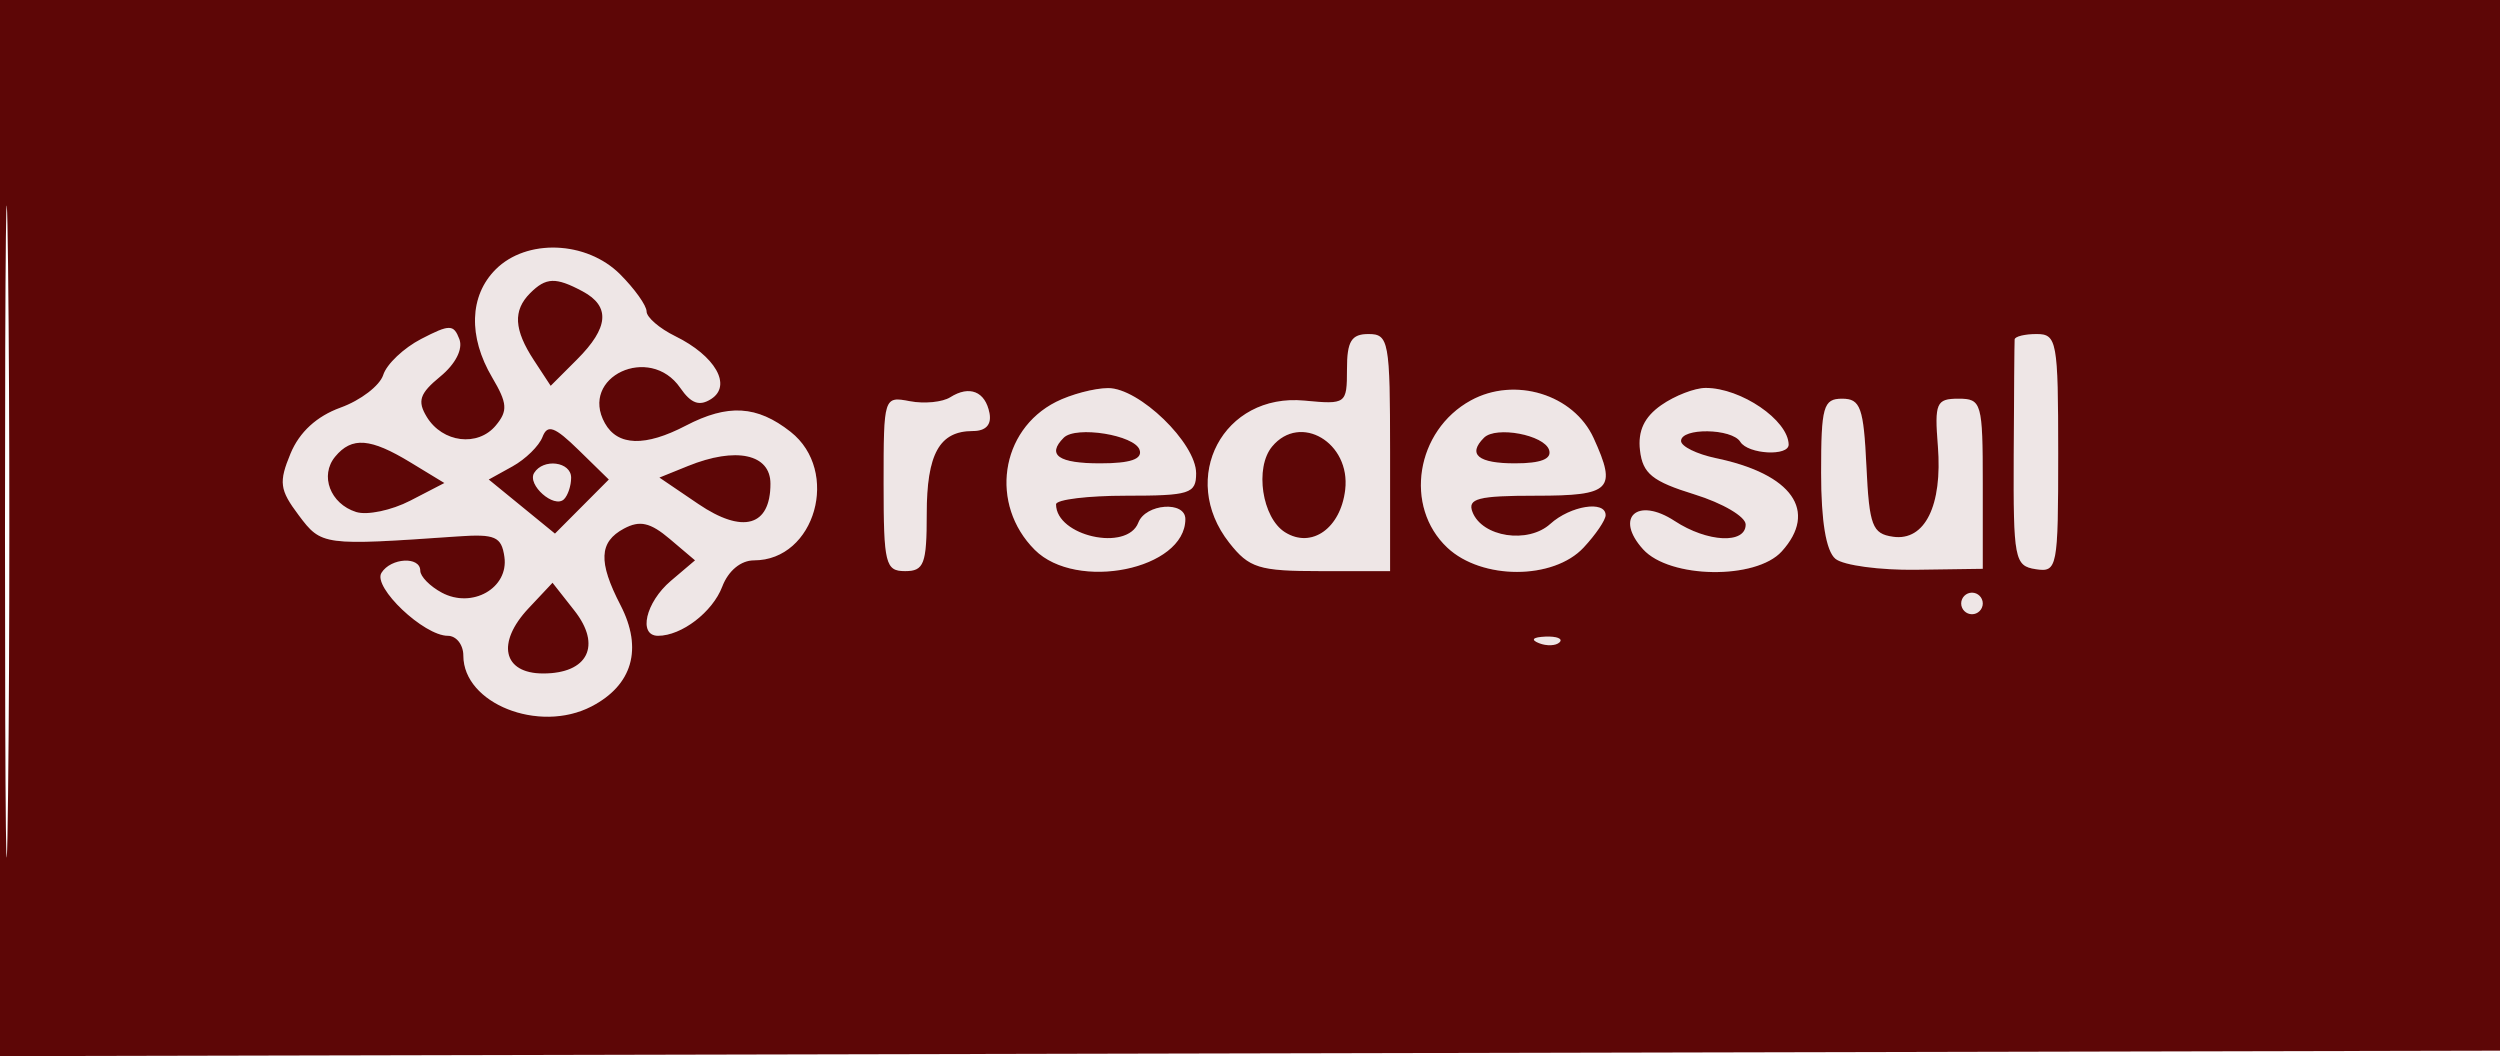 <svg xmlns="http://www.w3.org/2000/svg" width="232" height="98" viewBox="0 0 232 98" version="1.1"><path d="M 46 25 C 43.560 27.440, 43.438 31.239, 45.677 35.030 C 47.090 37.422, 47.143 38.123, 46.014 39.483 C 44.344 41.495, 41.062 41.088, 39.602 38.687 C 38.706 37.214, 38.942 36.512, 40.858 34.940 C 42.274 33.778, 42.980 32.390, 42.626 31.467 C 42.096 30.088, 41.734 30.086, 39.089 31.454 C 37.468 32.292, 35.883 33.793, 35.567 34.790 C 35.251 35.786, 33.469 37.152, 31.607 37.825 C 29.392 38.626, 27.787 40.099, 26.963 42.088 C 25.857 44.759, 25.949 45.453, 27.721 47.814 C 29.837 50.633, 29.958 50.649, 42.500 49.778 C 45.953 49.538, 46.542 49.798, 46.811 51.682 C 47.222 54.570, 43.823 56.511, 41 55 C 39.900 54.411, 39 53.495, 39 52.965 C 39 51.609, 36.267 51.760, 35.399 53.164 C 34.578 54.493, 39.333 59, 41.556 59 C 42.350 59, 43 59.830, 43 60.845 C 43 65.288, 50.018 68.076, 54.878 65.563 C 58.699 63.587, 59.672 60.201, 57.581 56.157 C 55.501 52.135, 55.586 50.292, 57.907 49.050 C 59.377 48.263, 60.352 48.485, 62.157 50.015 L 64.500 52 62.250 53.910 C 59.921 55.888, 59.197 59, 61.066 59 C 63.252 59, 66.125 56.800, 67.023 54.439 C 67.585 52.962, 68.749 52, 69.975 52 C 75.652 52, 78.004 43.722, 73.365 40.073 C 70.250 37.622, 67.550 37.465, 63.636 39.506 C 59.864 41.473, 57.321 41.395, 56.134 39.276 C 53.729 34.978, 60.306 31.892, 63.128 35.994 C 64.131 37.451, 64.904 37.728, 66 37.023 C 67.950 35.767, 66.373 33.019, 62.658 31.195 C 61.196 30.478, 60 29.445, 60 28.900 C 60 28.355, 58.895 26.805, 57.545 25.455 C 54.436 22.345, 48.874 22.126, 46 25 M 49.200 27.200 C 47.589 28.811, 47.689 30.596, 49.551 33.438 L 51.103 35.806 53.551 33.358 C 56.502 30.408, 56.663 28.425, 54.066 27.035 C 51.571 25.700, 50.669 25.731, 49.200 27.200 M 125 34.276 C 125 37.488, 124.922 37.545, 121.054 37.177 C 113.524 36.458, 109.344 44.354, 114.073 50.365 C 115.928 52.723, 116.820 53, 122.573 53 L 129 53 129 42 C 129 31.667, 128.879 31, 127 31 C 125.407 31, 125 31.667, 125 34.276 M 186.960 31.500 C 186.938 31.775, 186.899 36.612, 186.874 42.250 C 186.831 51.889, 186.952 52.519, 188.914 52.820 C 190.922 53.127, 191 52.727, 191 42.070 C 191 31.667, 190.880 31, 189 31 C 187.900 31, 186.982 31.225, 186.960 31.500 M 88.185 36.865 C 87.462 37.323, 85.775 37.488, 84.435 37.232 C 82.017 36.770, 82 36.822, 82 44.883 C 82 52.333, 82.164 53, 84 53 C 85.748 53, 86 52.333, 86 47.700 C 86 42.118, 87.175 40, 90.273 40 C 91.485 40, 92.032 39.411, 91.823 38.333 C 91.434 36.324, 89.972 35.734, 88.185 36.865 M 98 37.294 C 92.810 39.919, 91.818 46.818, 96.025 51.025 C 99.907 54.907, 110 52.845, 110 48.171 C 110 46.460, 106.315 46.738, 105.638 48.500 C 104.594 51.222, 98 49.754, 98 46.800 C 98 46.360, 100.925 46, 104.500 46 C 110.414 46, 111 45.813, 111 43.923 C 111 41.116, 105.709 35.996, 102.827 36.015 C 101.547 36.023, 99.375 36.599, 98 37.294 M 136.500 37.155 C 131.390 39.950, 130.260 47.017, 134.314 50.826 C 137.511 53.829, 144.157 53.821, 146.961 50.811 C 148.082 49.608, 149 48.258, 149 47.811 C 149 46.413, 145.739 46.926, 143.869 48.619 C 141.793 50.497, 137.538 49.843, 136.642 47.509 C 136.162 46.260, 137.176 46, 142.531 46 C 149.507 46, 150.069 45.440, 147.890 40.657 C 146.042 36.603, 140.580 34.923, 136.500 37.155 M 154.165 37.597 C 152.584 38.704, 151.980 39.993, 152.193 41.803 C 152.446 43.952, 153.339 44.672, 157.250 45.882 C 159.863 46.690, 162 47.947, 162 48.676 C 162 50.509, 158.439 50.334, 155.413 48.351 C 151.954 46.084, 149.797 48.013, 152.479 50.976 C 154.940 53.697, 162.950 53.818, 165.345 51.171 C 168.732 47.429, 166.310 43.991, 159.250 42.519 C 157.463 42.146, 156 41.427, 156 40.921 C 156 39.676, 160.724 39.744, 161.500 41 C 162.215 42.157, 166.008 42.368, 165.985 41.250 C 165.938 38.984, 161.563 36, 158.288 36 C 157.274 36, 155.419 36.719, 154.165 37.597 M 169 43.878 C 169 48.374, 169.460 51.137, 170.328 51.857 C 171.058 52.463, 174.433 52.920, 177.828 52.872 L 184 52.785 184 44.893 C 184 37.367, 183.895 37, 181.743 37 C 179.689 37, 179.517 37.397, 179.835 41.393 C 180.274 46.910, 178.635 50.231, 175.682 49.811 C 173.743 49.535, 173.467 48.803, 173.202 43.250 C 172.944 37.819, 172.649 37, 170.952 37 C 169.205 37, 169 37.723, 169 43.878 M 50.341 40.553 C 50.023 41.382, 48.771 42.609, 47.559 43.280 L 45.355 44.500 48.427 47.010 L 51.500 49.520 54 47.010 L 56.500 44.500 53.710 41.773 C 51.465 39.580, 50.806 39.341, 50.341 40.553 M 98.714 40.619 C 97.113 42.220, 98.217 43, 102.083 43 C 104.902 43, 106.040 42.613, 105.756 41.750 C 105.302 40.367, 99.843 39.491, 98.714 40.619 M 118.050 41.440 C 116.416 43.409, 117.117 48.058, 119.250 49.394 C 121.715 50.937, 124.414 49.031, 124.836 45.448 C 125.352 41.069, 120.659 38.296, 118.050 41.440 M 137.713 40.621 C 136.163 42.170, 137.165 43, 140.583 43 C 143.002 43, 144.033 42.594, 143.756 41.750 C 143.297 40.352, 138.818 39.515, 137.713 40.621 M 31.105 42.373 C 29.651 44.125, 30.641 46.751, 33.042 47.513 C 34.064 47.838, 36.327 47.365, 38.070 46.464 L 41.240 44.824 38.096 42.912 C 34.369 40.645, 32.649 40.513, 31.105 42.373 M 63.845 43.244 L 61.191 44.319 64.805 46.772 C 68.932 49.572, 71.500 48.851, 71.500 44.891 C 71.500 42.128, 68.302 41.440, 63.845 43.244 M 49.570 43.887 C 48.889 44.988, 51.438 47.229, 52.342 46.325 C 52.704 45.963, 53 45.067, 53 44.333 C 53 42.844, 50.422 42.508, 49.570 43.887 M 49.047 56.450 C 46.034 59.657, 46.672 62.500, 50.405 62.500 C 54.564 62.500, 55.855 59.902, 53.305 56.661 L 51.274 54.079 49.047 56.450 M 182 56 C 182 56.550, 182.450 57, 183 57 C 183.550 57, 184 56.550, 184 56 C 184 55.450, 183.550 55, 183 55 C 182.450 55, 182 55.450, 182 56 M 142.813 59.683 C 143.534 59.972, 144.397 59.936, 144.729 59.604 C 145.061 59.272, 144.471 59.036, 143.417 59.079 C 142.252 59.127, 142.015 59.364, 142.813 59.683" stroke="none" fill="#eee6e6" fill-rule="evenodd"/><path d="M 0 49.004 L 0 98.008 116.250 97.754 L 232.500 97.500 232.760 48.750 L 233.019 0 116.510 0 L 0 0 0 49.004 M 0.463 49.500 C 0.463 76.450, 0.592 87.331, 0.749 73.681 C 0.907 60.030, 0.906 37.980, 0.749 24.681 C 0.592 11.381, 0.463 22.550, 0.463 49.500 M 46 25 C 43.560 27.440, 43.438 31.239, 45.677 35.030 C 47.090 37.422, 47.143 38.123, 46.014 39.483 C 44.344 41.495, 41.062 41.088, 39.602 38.687 C 38.706 37.214, 38.942 36.512, 40.858 34.940 C 42.274 33.778, 42.980 32.390, 42.626 31.467 C 42.096 30.088, 41.734 30.086, 39.089 31.454 C 37.468 32.292, 35.883 33.793, 35.567 34.790 C 35.251 35.786, 33.469 37.152, 31.607 37.825 C 29.392 38.626, 27.787 40.099, 26.963 42.088 C 25.857 44.759, 25.949 45.453, 27.721 47.814 C 29.837 50.633, 29.958 50.649, 42.500 49.778 C 45.953 49.538, 46.542 49.798, 46.811 51.682 C 47.222 54.570, 43.823 56.511, 41 55 C 39.900 54.411, 39 53.495, 39 52.965 C 39 51.609, 36.267 51.760, 35.399 53.164 C 34.578 54.493, 39.333 59, 41.556 59 C 42.350 59, 43 59.830, 43 60.845 C 43 65.288, 50.018 68.076, 54.878 65.563 C 58.699 63.587, 59.672 60.201, 57.581 56.157 C 55.501 52.135, 55.586 50.292, 57.907 49.050 C 59.377 48.263, 60.352 48.485, 62.157 50.015 L 64.500 52 62.250 53.910 C 59.921 55.888, 59.197 59, 61.066 59 C 63.252 59, 66.125 56.800, 67.023 54.439 C 67.585 52.962, 68.749 52, 69.975 52 C 75.652 52, 78.004 43.722, 73.365 40.073 C 70.250 37.622, 67.550 37.465, 63.636 39.506 C 59.864 41.473, 57.321 41.395, 56.134 39.276 C 53.729 34.978, 60.306 31.892, 63.128 35.994 C 64.131 37.451, 64.904 37.728, 66 37.023 C 67.950 35.767, 66.373 33.019, 62.658 31.195 C 61.196 30.478, 60 29.445, 60 28.900 C 60 28.355, 58.895 26.805, 57.545 25.455 C 54.436 22.345, 48.874 22.126, 46 25 M 49.200 27.200 C 47.589 28.811, 47.689 30.596, 49.551 33.438 L 51.103 35.806 53.551 33.358 C 56.502 30.408, 56.663 28.425, 54.066 27.035 C 51.571 25.700, 50.669 25.731, 49.200 27.200 M 125 34.276 C 125 37.488, 124.922 37.545, 121.054 37.177 C 113.524 36.458, 109.344 44.354, 114.073 50.365 C 115.928 52.723, 116.820 53, 122.573 53 L 129 53 129 42 C 129 31.667, 128.879 31, 127 31 C 125.407 31, 125 31.667, 125 34.276 M 186.960 31.500 C 186.938 31.775, 186.899 36.612, 186.874 42.250 C 186.831 51.889, 186.952 52.519, 188.914 52.820 C 190.922 53.127, 191 52.727, 191 42.070 C 191 31.667, 190.880 31, 189 31 C 187.900 31, 186.982 31.225, 186.960 31.500 M 88.185 36.865 C 87.462 37.323, 85.775 37.488, 84.435 37.232 C 82.017 36.770, 82 36.822, 82 44.883 C 82 52.333, 82.164 53, 84 53 C 85.748 53, 86 52.333, 86 47.700 C 86 42.118, 87.175 40, 90.273 40 C 91.485 40, 92.032 39.411, 91.823 38.333 C 91.434 36.324, 89.972 35.734, 88.185 36.865 M 98 37.294 C 92.810 39.919, 91.818 46.818, 96.025 51.025 C 99.907 54.907, 110 52.845, 110 48.171 C 110 46.460, 106.315 46.738, 105.638 48.500 C 104.594 51.222, 98 49.754, 98 46.800 C 98 46.360, 100.925 46, 104.500 46 C 110.414 46, 111 45.813, 111 43.923 C 111 41.116, 105.709 35.996, 102.827 36.015 C 101.547 36.023, 99.375 36.599, 98 37.294 M 136.500 37.155 C 131.390 39.950, 130.260 47.017, 134.314 50.826 C 137.511 53.829, 144.157 53.821, 146.961 50.811 C 148.082 49.608, 149 48.258, 149 47.811 C 149 46.413, 145.739 46.926, 143.869 48.619 C 141.793 50.497, 137.538 49.843, 136.642 47.509 C 136.162 46.260, 137.176 46, 142.531 46 C 149.507 46, 150.069 45.440, 147.890 40.657 C 146.042 36.603, 140.580 34.923, 136.500 37.155 M 154.165 37.597 C 152.584 38.704, 151.980 39.993, 152.193 41.803 C 152.446 43.952, 153.339 44.672, 157.250 45.882 C 159.863 46.690, 162 47.947, 162 48.676 C 162 50.509, 158.439 50.334, 155.413 48.351 C 151.954 46.084, 149.797 48.013, 152.479 50.976 C 154.940 53.697, 162.950 53.818, 165.345 51.171 C 168.732 47.429, 166.310 43.991, 159.250 42.519 C 157.463 42.146, 156 41.427, 156 40.921 C 156 39.676, 160.724 39.744, 161.500 41 C 162.215 42.157, 166.008 42.368, 165.985 41.250 C 165.938 38.984, 161.563 36, 158.288 36 C 157.274 36, 155.419 36.719, 154.165 37.597 M 169 43.878 C 169 48.374, 169.460 51.137, 170.328 51.857 C 171.058 52.463, 174.433 52.920, 177.828 52.872 L 184 52.785 184 44.893 C 184 37.367, 183.895 37, 181.743 37 C 179.689 37, 179.517 37.397, 179.835 41.393 C 180.274 46.910, 178.635 50.231, 175.682 49.811 C 173.743 49.535, 173.467 48.803, 173.202 43.250 C 172.944 37.819, 172.649 37, 170.952 37 C 169.205 37, 169 37.723, 169 43.878 M 50.341 40.553 C 50.023 41.382, 48.771 42.609, 47.559 43.280 L 45.355 44.500 48.427 47.010 L 51.500 49.520 54 47.010 L 56.500 44.500 53.710 41.773 C 51.465 39.580, 50.806 39.341, 50.341 40.553 M 98.714 40.619 C 97.113 42.220, 98.217 43, 102.083 43 C 104.902 43, 106.040 42.613, 105.756 41.750 C 105.302 40.367, 99.843 39.491, 98.714 40.619 M 118.050 41.440 C 116.416 43.409, 117.117 48.058, 119.250 49.394 C 121.715 50.937, 124.414 49.031, 124.836 45.448 C 125.352 41.069, 120.659 38.296, 118.050 41.440 M 137.713 40.621 C 136.163 42.170, 137.165 43, 140.583 43 C 143.002 43, 144.033 42.594, 143.756 41.750 C 143.297 40.352, 138.818 39.515, 137.713 40.621 M 31.105 42.373 C 29.651 44.125, 30.641 46.751, 33.042 47.513 C 34.064 47.838, 36.327 47.365, 38.070 46.464 L 41.240 44.824 38.096 42.912 C 34.369 40.645, 32.649 40.513, 31.105 42.373 M 63.845 43.244 L 61.191 44.319 64.805 46.772 C 68.932 49.572, 71.500 48.851, 71.500 44.891 C 71.500 42.128, 68.302 41.440, 63.845 43.244 M 49.570 43.887 C 48.889 44.988, 51.438 47.229, 52.342 46.325 C 52.704 45.963, 53 45.067, 53 44.333 C 53 42.844, 50.422 42.508, 49.570 43.887 M 49.047 56.450 C 46.034 59.657, 46.672 62.500, 50.405 62.500 C 54.564 62.500, 55.855 59.902, 53.305 56.661 L 51.274 54.079 49.047 56.450 M 182 56 C 182 56.550, 182.450 57, 183 57 C 183.550 57, 184 56.550, 184 56 C 184 55.450, 183.550 55, 183 55 C 182.450 55, 182 55.450, 182 56 M 142.813 59.683 C 143.534 59.972, 144.397 59.936, 144.729 59.604 C 145.061 59.272, 144.471 59.036, 143.417 59.079 C 142.252 59.127, 142.015 59.364, 142.813 59.683" stroke="none" fill="#5d0606" fill-rule="evenodd"/></svg>